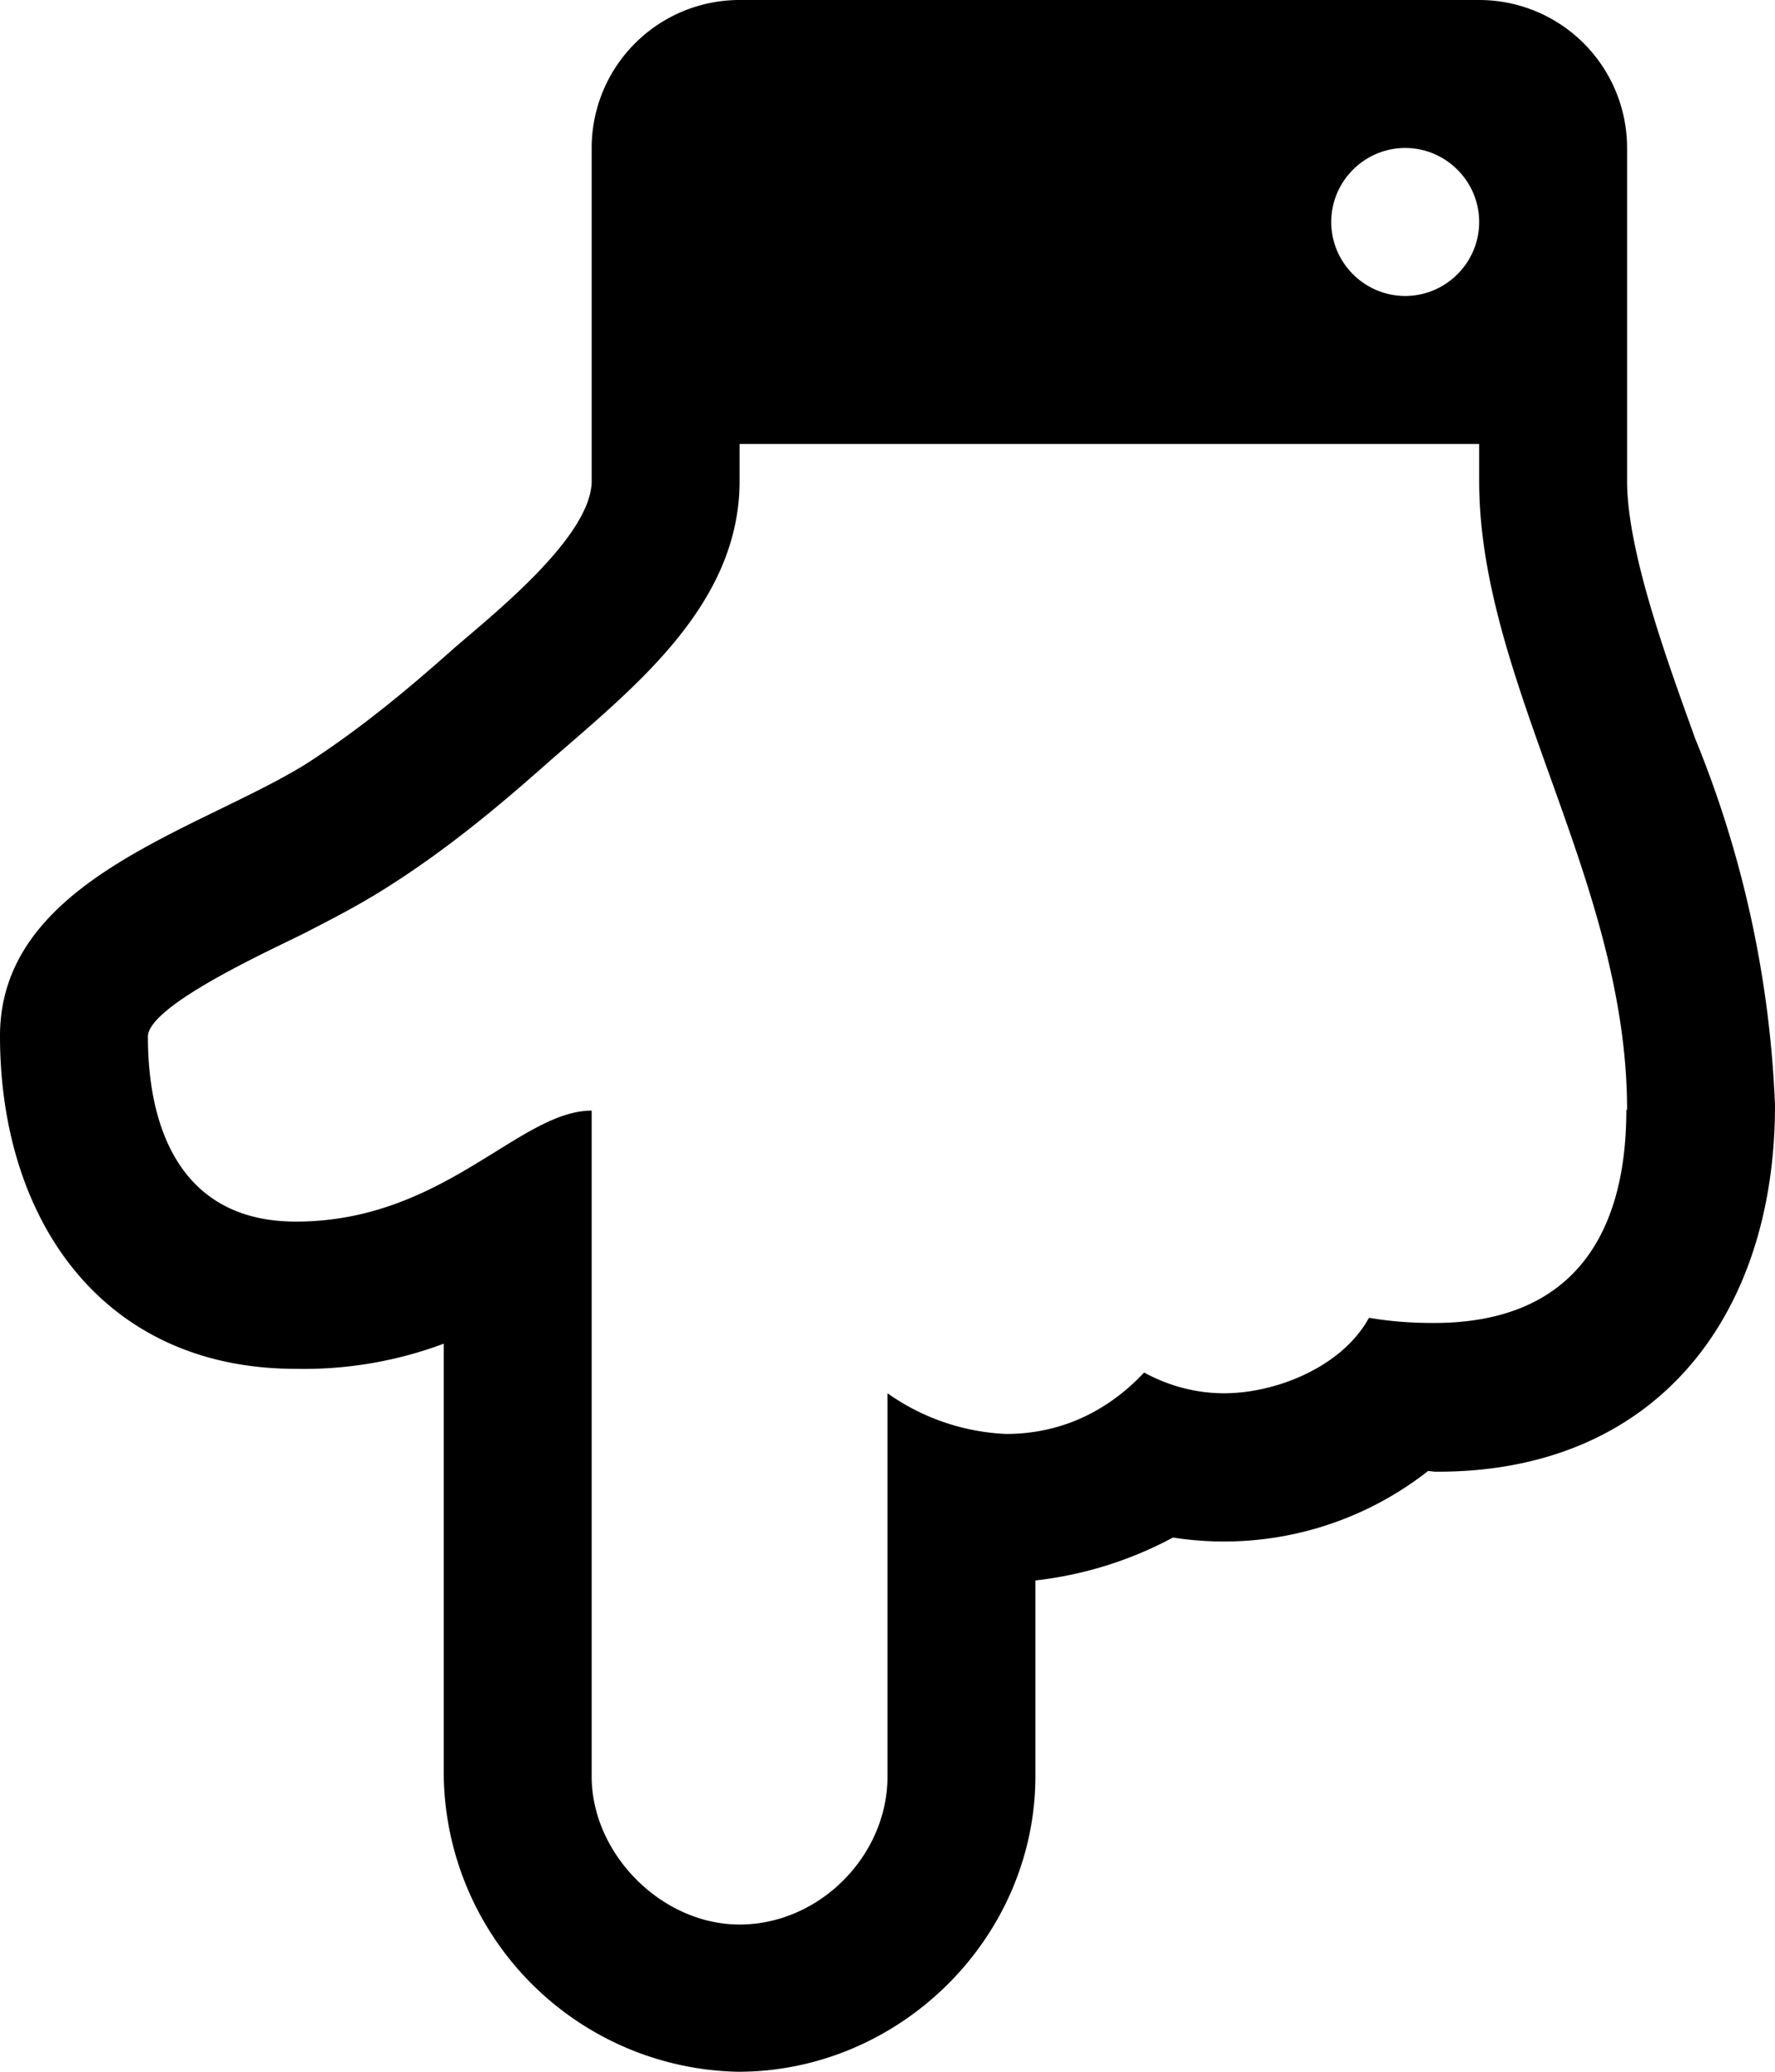 <svg xmlns="http://www.w3.org/2000/svg" viewBox="0 0 24 28" id="icon"><path d="M22 15c0-3.1-2-5.77-2-8.5V6H10v.5c0 1.66-1.4 2.77-2.55 3.77-.72.64-1.43 1.23-2.26 1.75-.35.22-.7.4-1.07.59S2 13.58 2 14.01c0 1.32.5 2.5 2 2.5 2 0 3.02-1.5 4-1.5v9c0 1.04.94 2 2 2 1.08 0 2-.93 2-2v-5.18a3 3 0 0 0 1.6.55c.74 0 1.37-.3 1.87-.83.33.18.7.28 1.08.28.71 0 1.6-.36 1.96-1.02.29.05.58.07.88.07 1.84 0 2.6-1.15 2.6-2.88zM20 3c0-.55-.45-1-1-1s-1 .45-1 1 .45 1 1 1 1-.45 1-1zm4 11.94c0 2.87-1.63 4.97-4.6 4.95l-.09-.01a4.47 4.47 0 0 1-3.45.9 5.15 5.15 0 0 1-1.86.58V24c0 2.19-1.83 4-4.02 4A4.06 4.06 0 0 1 6 24v-5.84a5.4 5.4 0 0 1-2 .34c-2.62 0-4-2.02-4-4.5 0-2.1 2.67-2.77 4.13-3.67.73-.47 1.37-1 2.01-1.57C6.66 8.31 8 7.25 8 6.5V2a2 2 0 0 1 2-2h10a2 2 0 0 1 2 2v4.5c0 .98.58 2.53.92 3.48A14.6 14.6 0 0 1 24 14.94z"/></svg>
